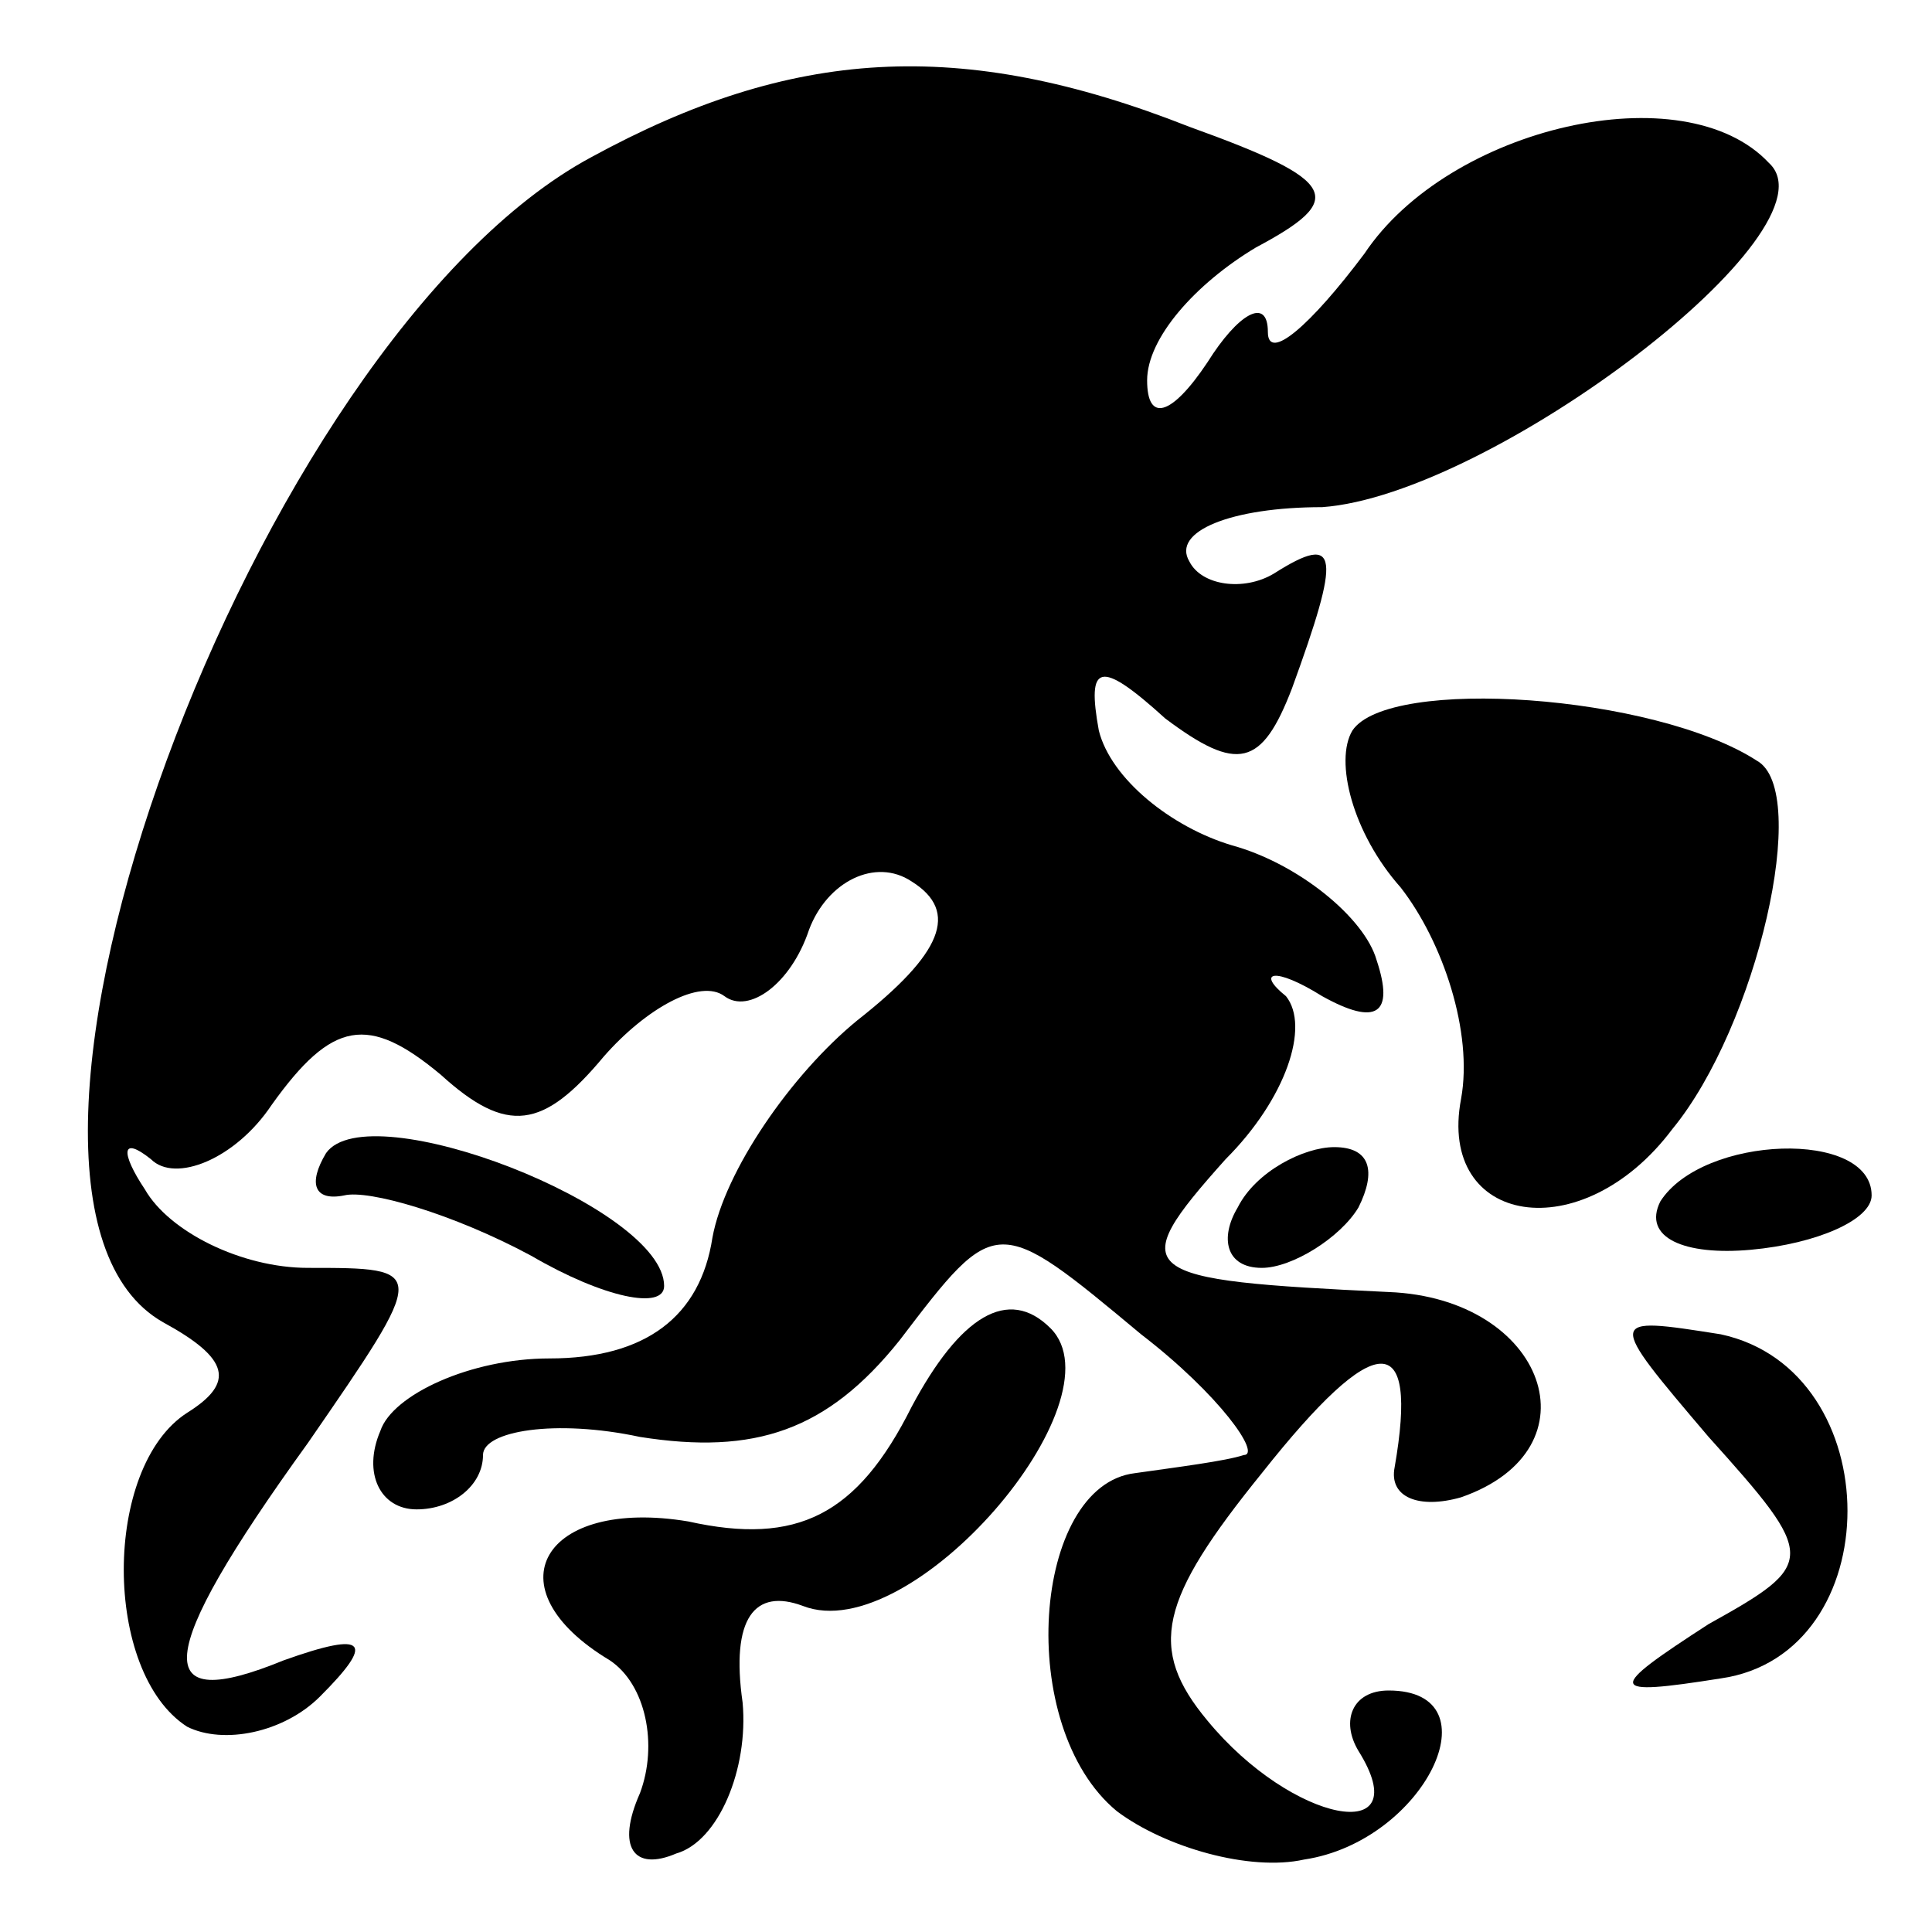 <?xml version="1.0" standalone="no"?>
<!DOCTYPE svg PUBLIC "-//W3C//DTD SVG 20010904//EN"
 "http://www.w3.org/TR/2001/REC-SVG-20010904/DTD/svg10.dtd">
<svg version="1.0" xmlns="http://www.w3.org/2000/svg"
 width="32pt" height="32pt" viewBox="0 0 32 32"
 preserveAspectRatio="xMidYMid meet">
<g transform="translate(0,32) scale(0.1,-0.1)"
fill="#000000" stroke="none">
<path fill="#000000" stroke="none" d="M98 294 c-56 -30 -108 -172 -71 -193
11 -6 12 -10 4 -15 -14 -9 -14 -43 0 -52 6 -3 16 -1 22 5 9 9 8 11 -6 6 -22
-9 -22 0 4 36 20 29 20 29 0 29 -11 0 -23 6 -27 13 -4 6 -4 9 1 5 4 -4 14 0
20 9 10 14 16 15 28 5 11 -10 17 -9 27 3 7 8 16 13 20 10 4 -3 11 2 14 11 3 8
11 12 17 8 8 -5 5 -12 -9 -23 -11 -9 -22 -25 -24 -36 -2 -13 -11 -20 -27 -20
-13 0 -26 -6 -28 -12 -3 -7 0 -13 6 -13 6 0 11 4 11 9 0 4 12 6 26 3 19 -3 31
1 43 16 16 21 16 21 40 1 13 -10 20 -20 17 -20 -3 -1 -11 -2 -18 -3 -17 -2
-20 -42 -3 -56 8 -6 22 -10 31 -8 20 3 32 28 14 28 -6 0 -8 -5 -5 -10 10 -16
-11 -12 -25 5 -10 12 -8 20 9 41 19 24 26 24 22 1 -1 -5 4 -7 11 -5 23 8 14
33 -12 34 -42 2 -44 3 -27 22 10 10 14 22 10 27 -5 4 -2 5 6 0 9 -5 12 -3 9 6
-2 7 -13 16 -24 19 -10 3 -20 11 -22 19 -2 11 0 12 11 2 12 -9 16 -8 21 5 8
22 8 26 -3 19 -5 -3 -12 -2 -14 2 -3 5 7 9 22 9 28 2 86 46 74 57 -14 15 -53
6 -67 -15 -9 -12 -16 -18 -16 -13 0 6 -5 3 -10 -5 -6 -9 -10 -10 -10 -3 0 7 8
16 18 22 15 8 14 11 -11 20 -38 15 -66 13 -99 -5z"/>
<path fill="#000000" stroke="none" d="M224 199 c-3 -5 0 -17 8 -26 7 -9 12
-24 10 -35 -4 -21 20 -25 35 -5 14 17 23 56 14 61 -17 11 -61 14 -67 5z"/>
<path fill="#000000" stroke="none" d="M54 129 c-3 -5 -2 -8 3 -7 4 1 18 -3
31 -10 12 -7 22 -9 22 -5 0 13 -49 32 -56 22z"/>
<path fill="#000000" stroke="none" d="M205 120 c-3 -5 -2 -10 4 -10 5 0 13 5
16 10 3 6 2 10 -4 10 -5 0 -13 -4 -16 -10z"/>
<path fill="#000000" stroke="none" d="M275 121 c-3 -6 4 -9 15 -8 11 1 20 5
20 9 0 11 -28 10 -35 -1z"/>
<path fill="#000000" stroke="none" d="M151 87 c-9 -18 -19 -23 -37 -19 -24 4
-33 -11 -13 -23 6 -4 8 -14 5 -22 -4 -9 -1 -13 6 -10 7 2 12 14 11 25 -2 14 2
19 10 16 18 -7 53 34 41 46 -7 7 -15 2 -23 -13z"/>
<path fill="#000000" stroke="none" d="M283 82 c18 -20 18 -21 0 -31 -17 -11
-17 -12 2 -9 28 4 28 51 0 57 -19 3 -19 3 -2 -17z"/>
</g>
</svg>
